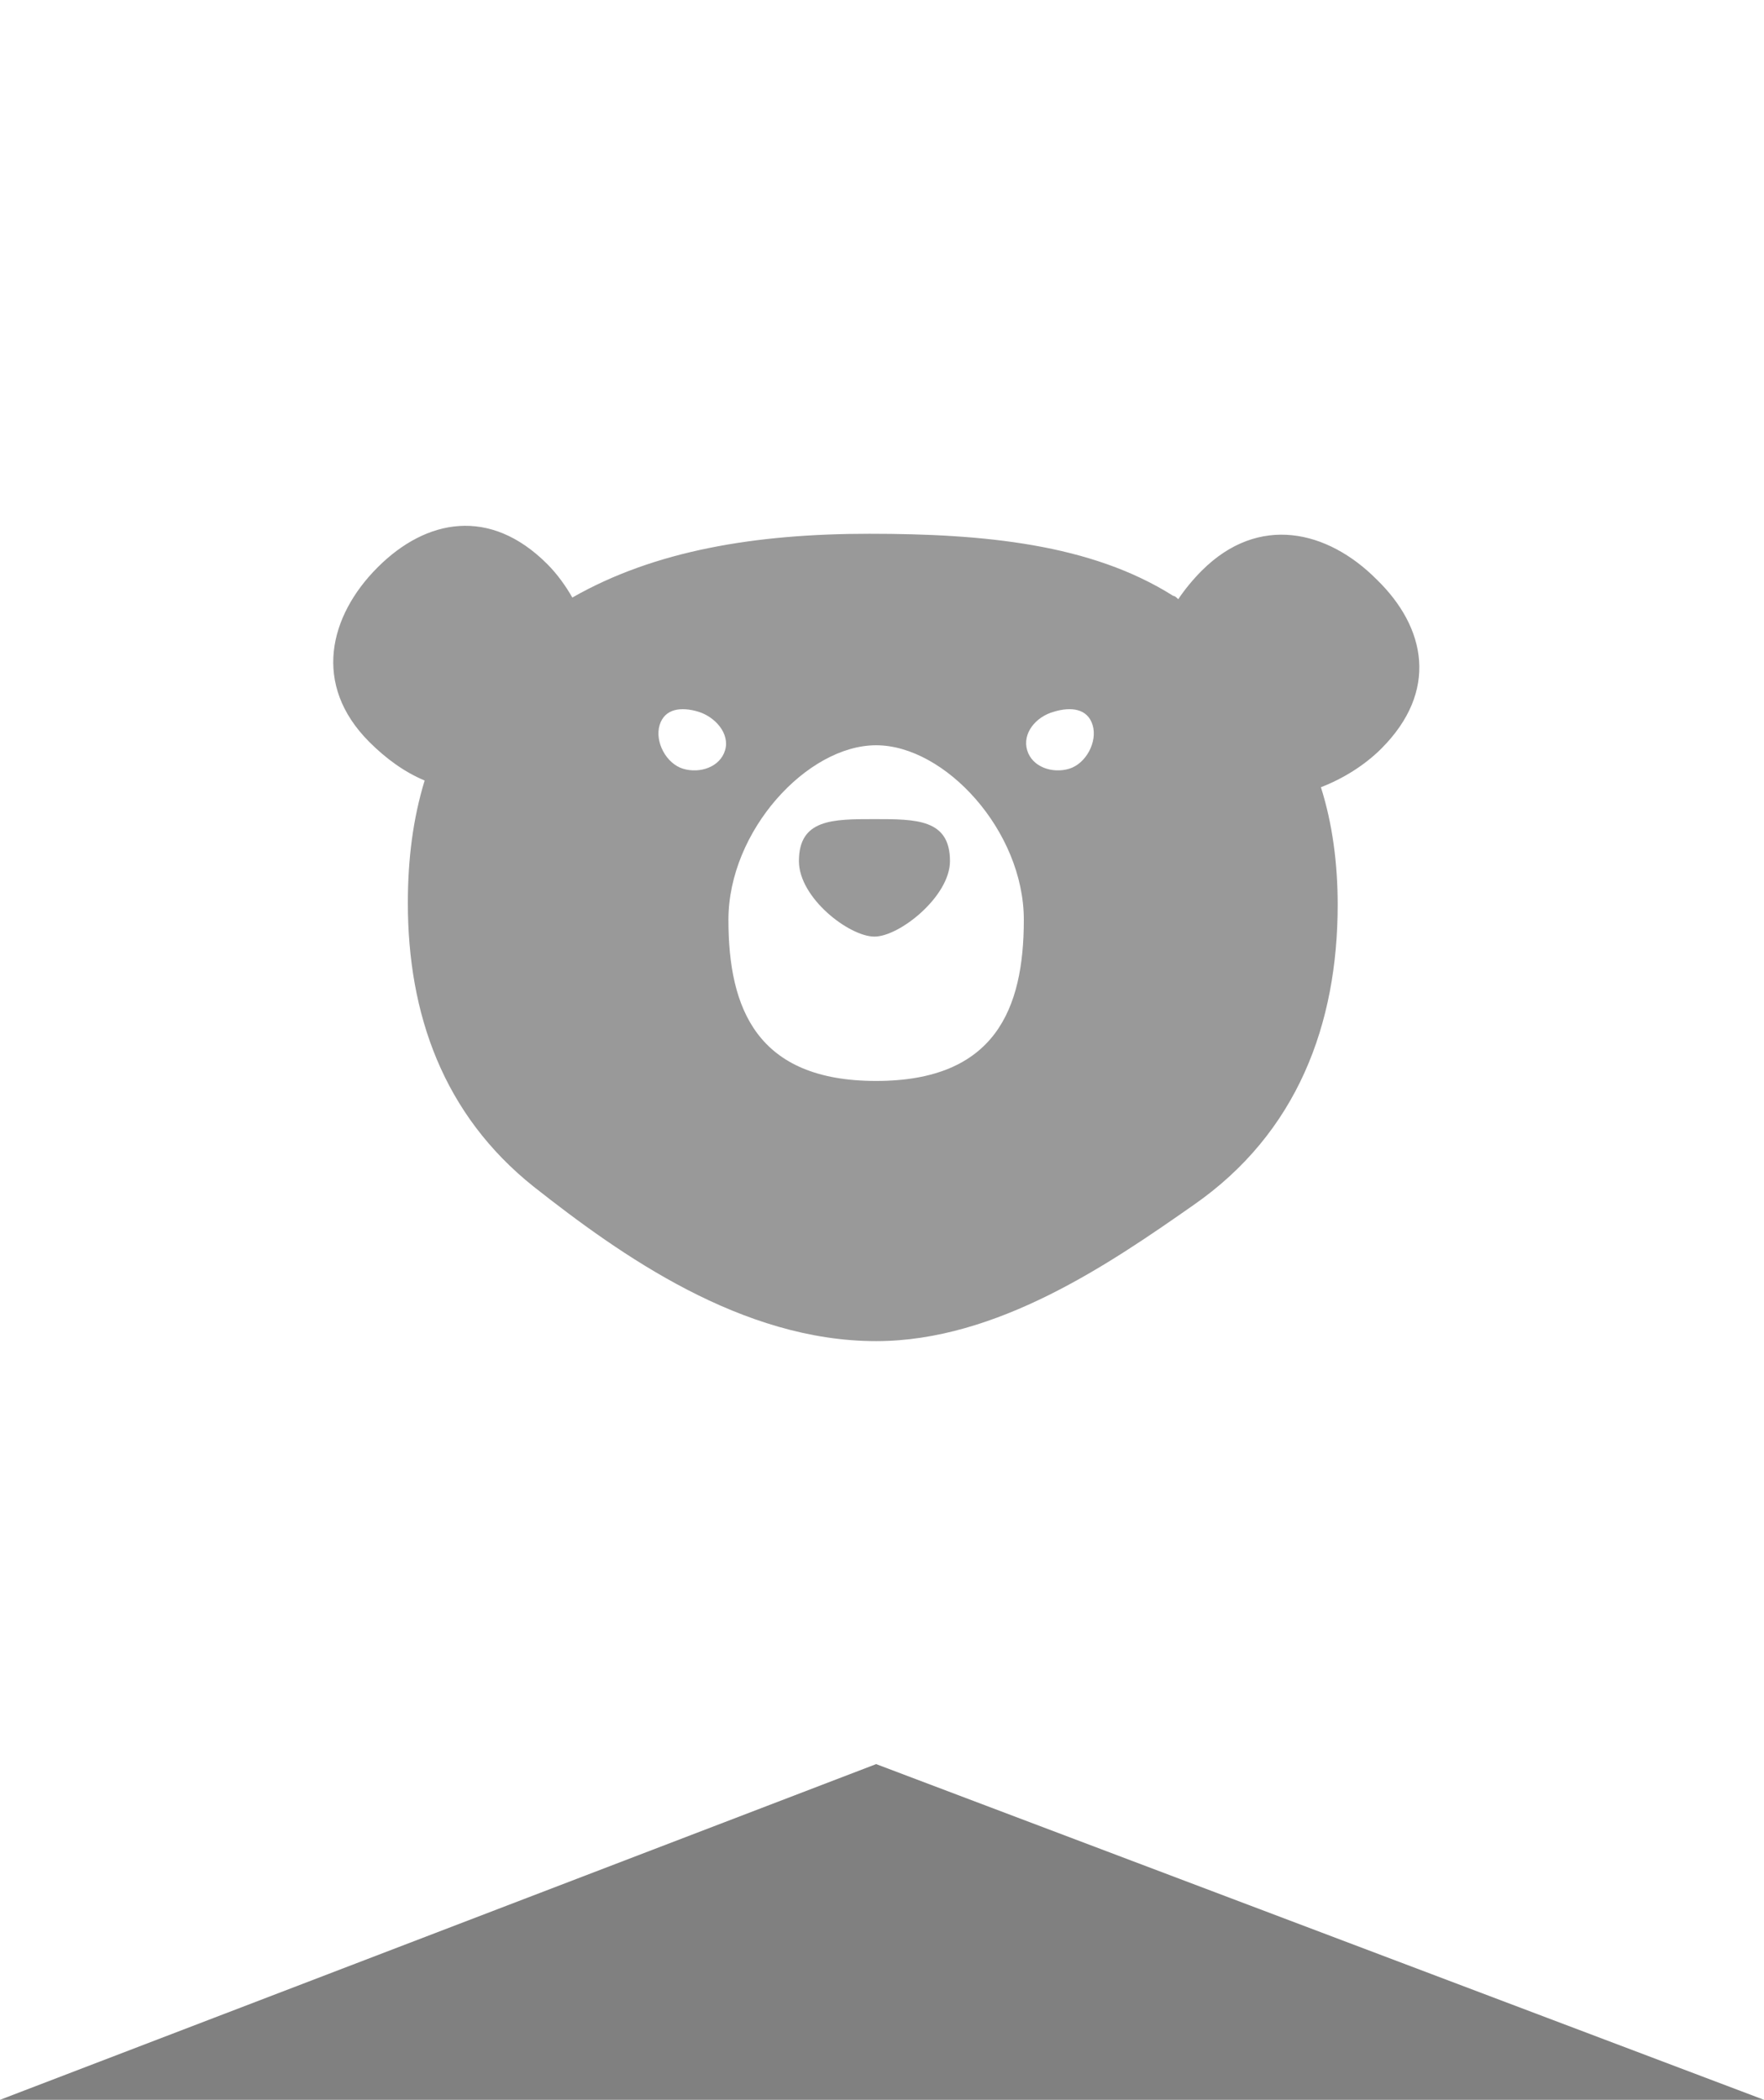 <?xml version="1.0" encoding="utf-8"?>
<!-- Generator: Adobe Illustrator 21.1.0, SVG Export Plug-In . SVG Version: 6.00 Build 0)  -->
<svg version="1.1" id="Layer_1" xmlns="http://www.w3.org/2000/svg" xmlns:xlink="http://www.w3.org/1999/xlink" x="0px" y="0px"
	 viewBox="0 0 105.1 125.1" style="enable-background:new 0 0 105.1 125.1;" xml:space="preserve">
<rect x="0" y="0" width="105.1" height="125.1" fill="#808080" stroke="none"/>
<style type="text/css">
	.st0{fill:#FFFFFF;}
	.st1{opacity:0.4;}
	.st2{fill:#010101;}
</style>
<polygon class="st0" points="105.1,125.1 52.2,105.1 0,125.1 0,0 105.1,0 "/>
<g class="st1">
	<path class="st2" d="M82,34.5c-2.9-2.9-7-3.9-10.4-0.5c-0.5,0.5-1,1.1-1.4,1.7c-0.1-0.1-0.2-0.2-0.3-0.2
		c-4.9-3.1-11.3-3.7-18.1-3.7c-6.8,0-12.8,1-17.7,3.8c-0.4-0.7-0.9-1.4-1.5-2c-3.4-3.4-7.2-2.7-10.1,0.2c-2.9,2.9-3.9,7-0.5,10.4
		c1,1,2.1,1.8,3.3,2.3c-0.7,2.3-1,4.7-1,7.3c0,6.6,2.1,12.6,7.5,16.9c5.2,4.1,12.4,9.2,20.4,9.2c7.2,0,13.9-4.6,18.9-8.1
		c6.2-4.3,8.6-10.8,8.6-17.9c0-2.4-0.3-4.8-1-7c1.3-0.5,2.6-1.3,3.6-2.3C85.7,41.2,85,37.4,82,34.5z M43.2,44.7
		c-0.3,1-1.5,1.4-2.5,1.1c-1-0.3-1.7-1.6-1.4-2.6c0.3-1,1.3-1.1,2.3-0.8C42.6,42.7,43.5,43.7,43.2,44.7z M52.2,64.4
		c-7.1,0-8.8-4.3-8.8-9.6s4.7-10.4,8.8-10.4S61,49.5,61,54.8S59.3,64.4,52.2,64.4z M63.7,45.8c-1,0.3-2.2-0.1-2.5-1.1
		c-0.3-1,0.5-2,1.6-2.3c1-0.3,2-0.2,2.3,0.8C65.4,44.2,64.7,45.5,63.7,45.8z"/>
	<path class="st2" d="M56.6,51.3c0,2.1-3,4.5-4.5,4.5s-4.5-2.3-4.5-4.5c0-2.5,2-2.5,4.5-2.5S56.6,48.8,56.6,51.3z"/>
</g>
</svg>
